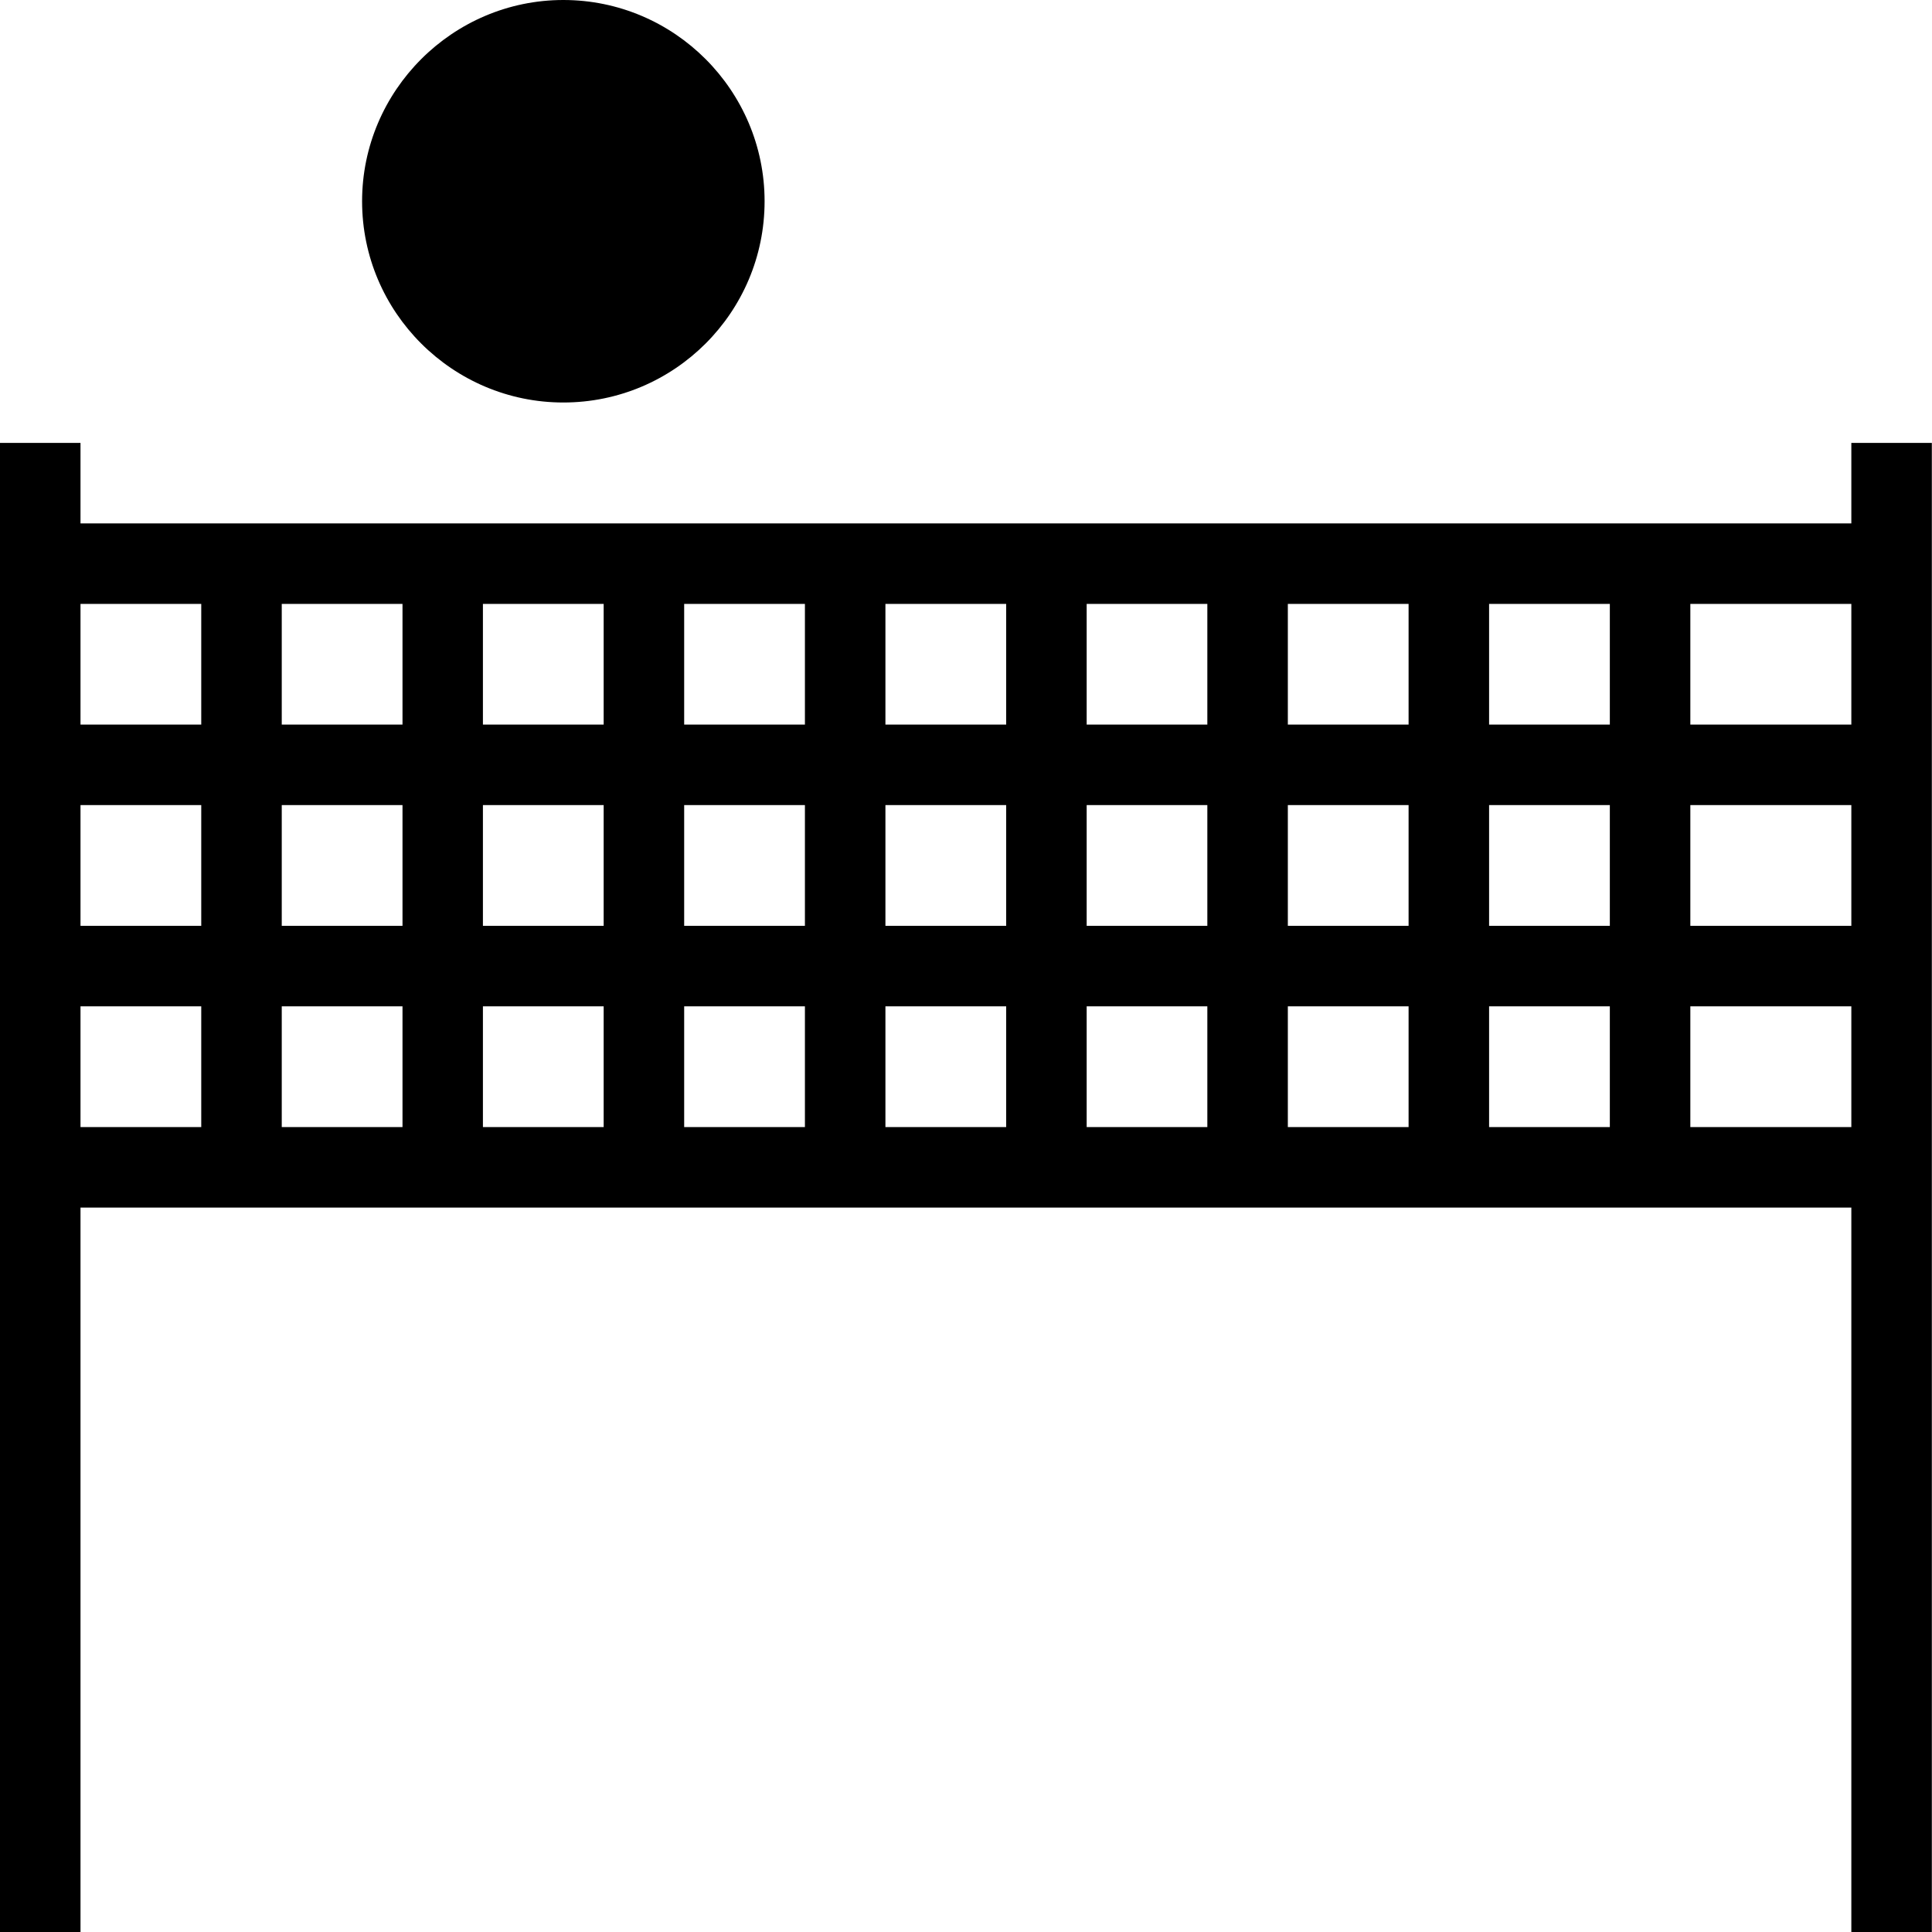 <svg width="24" height="24" viewBox="0 0 24 24" fill="none" xmlns="http://www.w3.org/2000/svg">
<path d="M22.998 5.502V6.502H1V5.502H0V6.502V15.001V24H1V15.001H2.5H3.5H5H5.999H7.499H8.499H9.999H10.999H12.499H13.499H14.998H15.998H17.498H18.498H19.998H20.998H22.998V24H23.998V15.001V6.502V5.502H22.998ZM2.5 14.001H1V12.501H2.5V14.001ZM2.5 11.501H1V10.001H2.5V11.501ZM2.5 9.001H1V7.502H2.5V9.001ZM5 14.001H3.5V12.501H5V14.001ZM5 11.501H3.5V10.001H5V11.501ZM5 9.001H3.5V7.502H5V9.001ZM7.499 14.001H5.999V12.501H7.499V14.001ZM7.499 11.501H5.999V10.001H7.499V11.501ZM7.499 9.001H5.999V7.502H7.499V9.001ZM9.999 14.001H8.499V12.501H9.999V14.001ZM9.999 11.501H8.499V10.001H9.999V11.501ZM9.999 9.001H8.499V7.502H9.999V9.001ZM12.499 14.001H10.999V12.501H12.499V14.001ZM12.499 11.501H10.999V10.001H12.499V11.501ZM12.499 9.001H10.999V7.502H12.499V9.001ZM14.998 14.001H13.499V12.501H14.998V14.001ZM14.998 11.501H13.499V10.001H14.998V11.501ZM14.998 9.001H13.499V7.502H14.998V9.001ZM17.498 14.001H15.998V12.501H17.498V14.001ZM17.498 11.501H15.998V10.001H17.498V11.501ZM17.498 9.001H15.998V7.502H17.498V9.001ZM19.998 14.001H18.498V12.501H19.998V14.001ZM19.998 11.501H18.498V10.001H19.998V11.501ZM19.998 9.001H18.498V7.502H19.998V9.001ZM22.998 14.001H20.998V12.501H22.998V14.001ZM22.998 11.501H20.998V10.001H22.998V11.501ZM22.998 9.001H20.998V7.502H22.998V9.001Z" fill="black"/>
<path d="M6.998 5C8.378 5 9.498 3.88 9.498 2.5C9.498 1.125 8.378 0 6.998 0C5.623 0 4.498 1.125 4.498 2.5C4.498 3.88 5.623 5 6.998 5Z" fill="black"/>
</svg>
